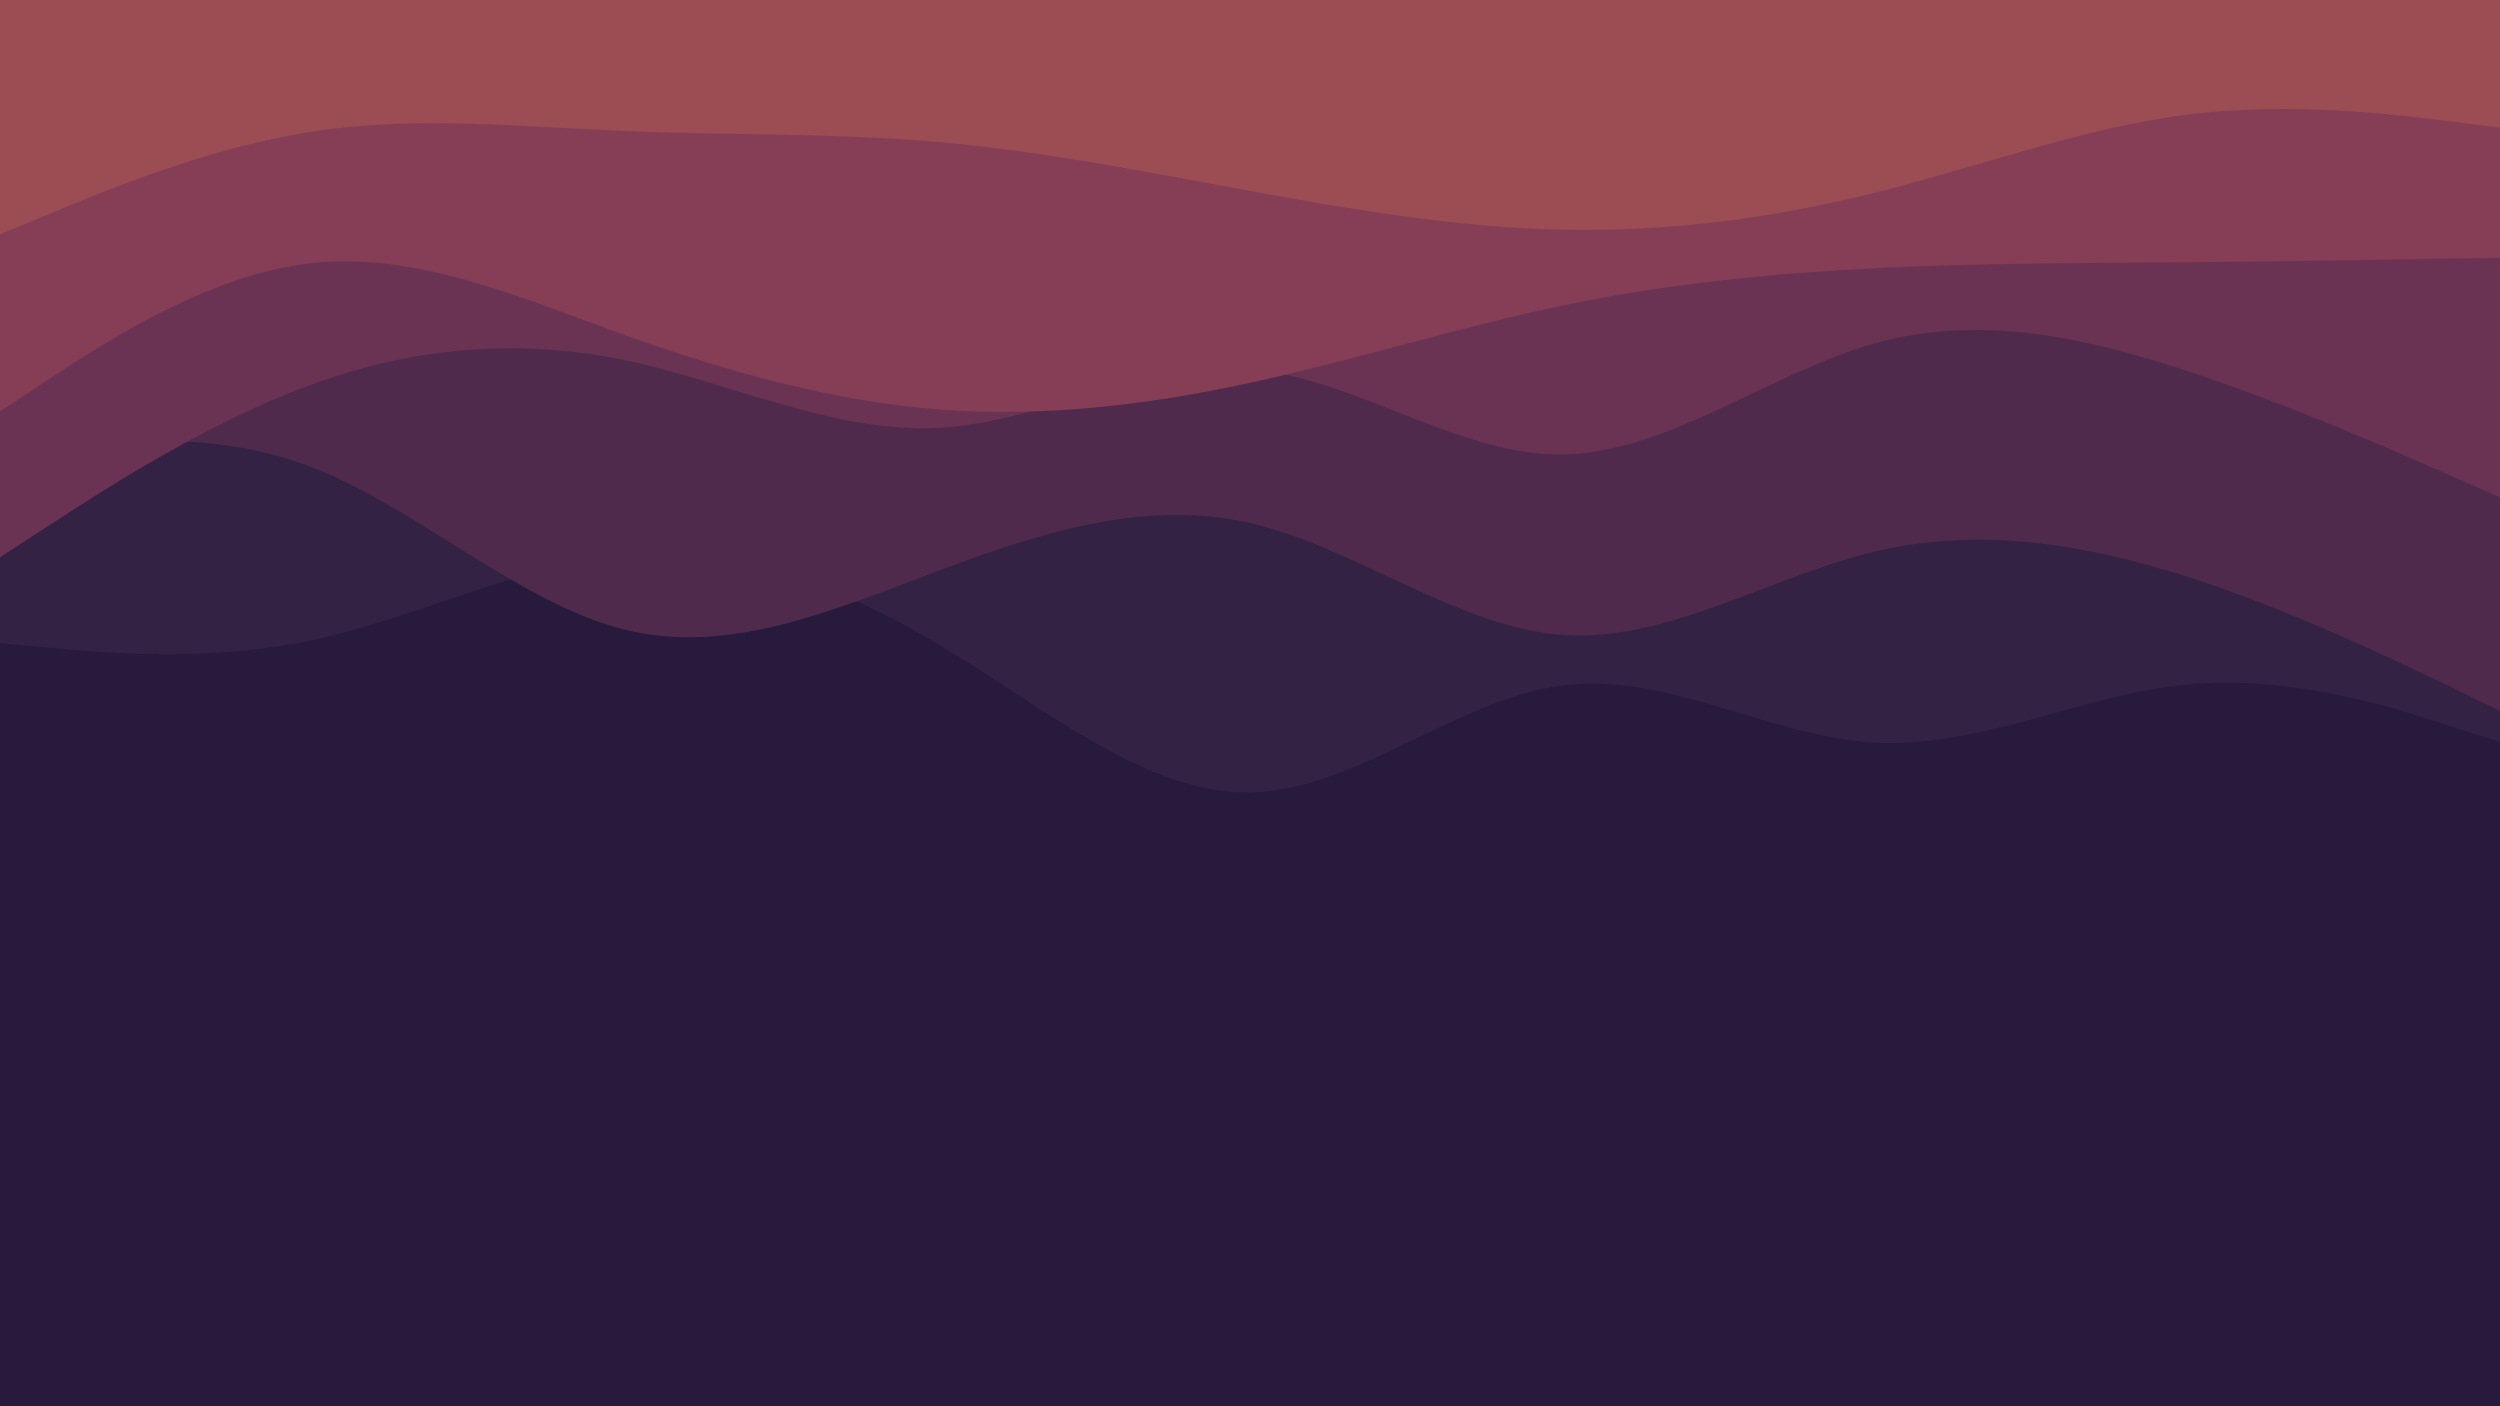 <svg id="visual" viewBox="0 0 960 540" width="960" height="540" xmlns="http://www.w3.org/2000/svg" xmlns:xlink="http://www.w3.org/1999/xlink" version="1.1"><rect x="0" y="0" width="960" height="540" fill="#271A3C"></rect><path d="M0 247L20 248.8C40 250.7 80 254.3 120 245.8C160 237.3 200 216.7 240 213.2C280 209.7 320 223.3 360 247.2C400 271 440 305 480 304.3C520 303.7 560 268.3 600 263.2C640 258 680 283 720 285.2C760 287.3 800 266.7 840 262.8C880 259 920 272 940 278.5L960 285L960 0L940 0C920 0 880 0 840 0C800 0 760 0 720 0C680 0 640 0 600 0C560 0 520 0 480 0C440 0 400 0 360 0C320 0 280 0 240 0C200 0 160 0 120 0C80 0 40 0 20 0L0 0Z" fill="#332244"></path><path d="M0 176L20 173C40 170 80 164 120 179.5C160 195 200 232 240 241.8C280 251.7 320 234.3 360 219.3C400 204.3 440 191.7 480 200.8C520 210 560 241 600 243.8C640 246.7 680 221.3 720 211.8C760 202.3 800 208.7 840 221.5C880 234.3 920 253.7 940 263.3L960 273L960 0L940 0C920 0 880 0 840 0C800 0 760 0 720 0C680 0 640 0 600 0C560 0 520 0 480 0C440 0 400 0 360 0C320 0 280 0 240 0C200 0 160 0 120 0C80 0 40 0 20 0L0 0Z" fill="#4f2a4d"></path><path d="M0 214L20 201C40 188 80 162 120 147.5C160 133 200 130 240 138.3C280 146.7 320 166.3 360 164.3C400 162.3 440 138.7 480 141.8C520 145 560 175 600 174.5C640 174 680 143 720 131.8C760 120.7 800 129.3 840 142.5C880 155.7 920 173.3 940 182.2L960 191L960 0L940 0C920 0 880 0 840 0C800 0 760 0 720 0C680 0 640 0 600 0C560 0 520 0 480 0C440 0 400 0 360 0C320 0 280 0 240 0C200 0 160 0 120 0C80 0 40 0 20 0L0 0Z" fill="#6b3353"></path><path d="M0 158L20 144.8C40 131.7 80 105.3 120 101C160 96.7 200 114.3 240 128.7C280 143 320 154 360 157.2C400 160.3 440 155.7 480 147C520 138.3 560 125.7 600 117.3C640 109 680 105 720 103C760 101 800 101 840 100.7C880 100.3 920 99.7 940 99.3L960 99L960 0L940 0C920 0 880 0 840 0C800 0 760 0 720 0C680 0 640 0 600 0C560 0 520 0 480 0C440 0 400 0 360 0C320 0 280 0 240 0C200 0 160 0 120 0C80 0 40 0 20 0L0 0Z" fill="#853e55"></path><path d="M0 90L20 81.7C40 73.3 80 56.7 120 50.5C160 44.3 200 48.7 240 50.3C280 52 320 51 360 54.5C400 58 440 66 480 73.3C520 80.7 560 87.3 600 88.2C640 89 680 84 720 74C760 64 800 49 840 44C880 39 920 44 940 46.5L960 49L960 0L940 0C920 0 880 0 840 0C800 0 760 0 720 0C680 0 640 0 600 0C560 0 520 0 480 0C440 0 400 0 360 0C320 0 280 0 240 0C200 0 160 0 120 0C80 0 40 0 20 0L0 0Z" fill="#9c4d54"></path></svg>